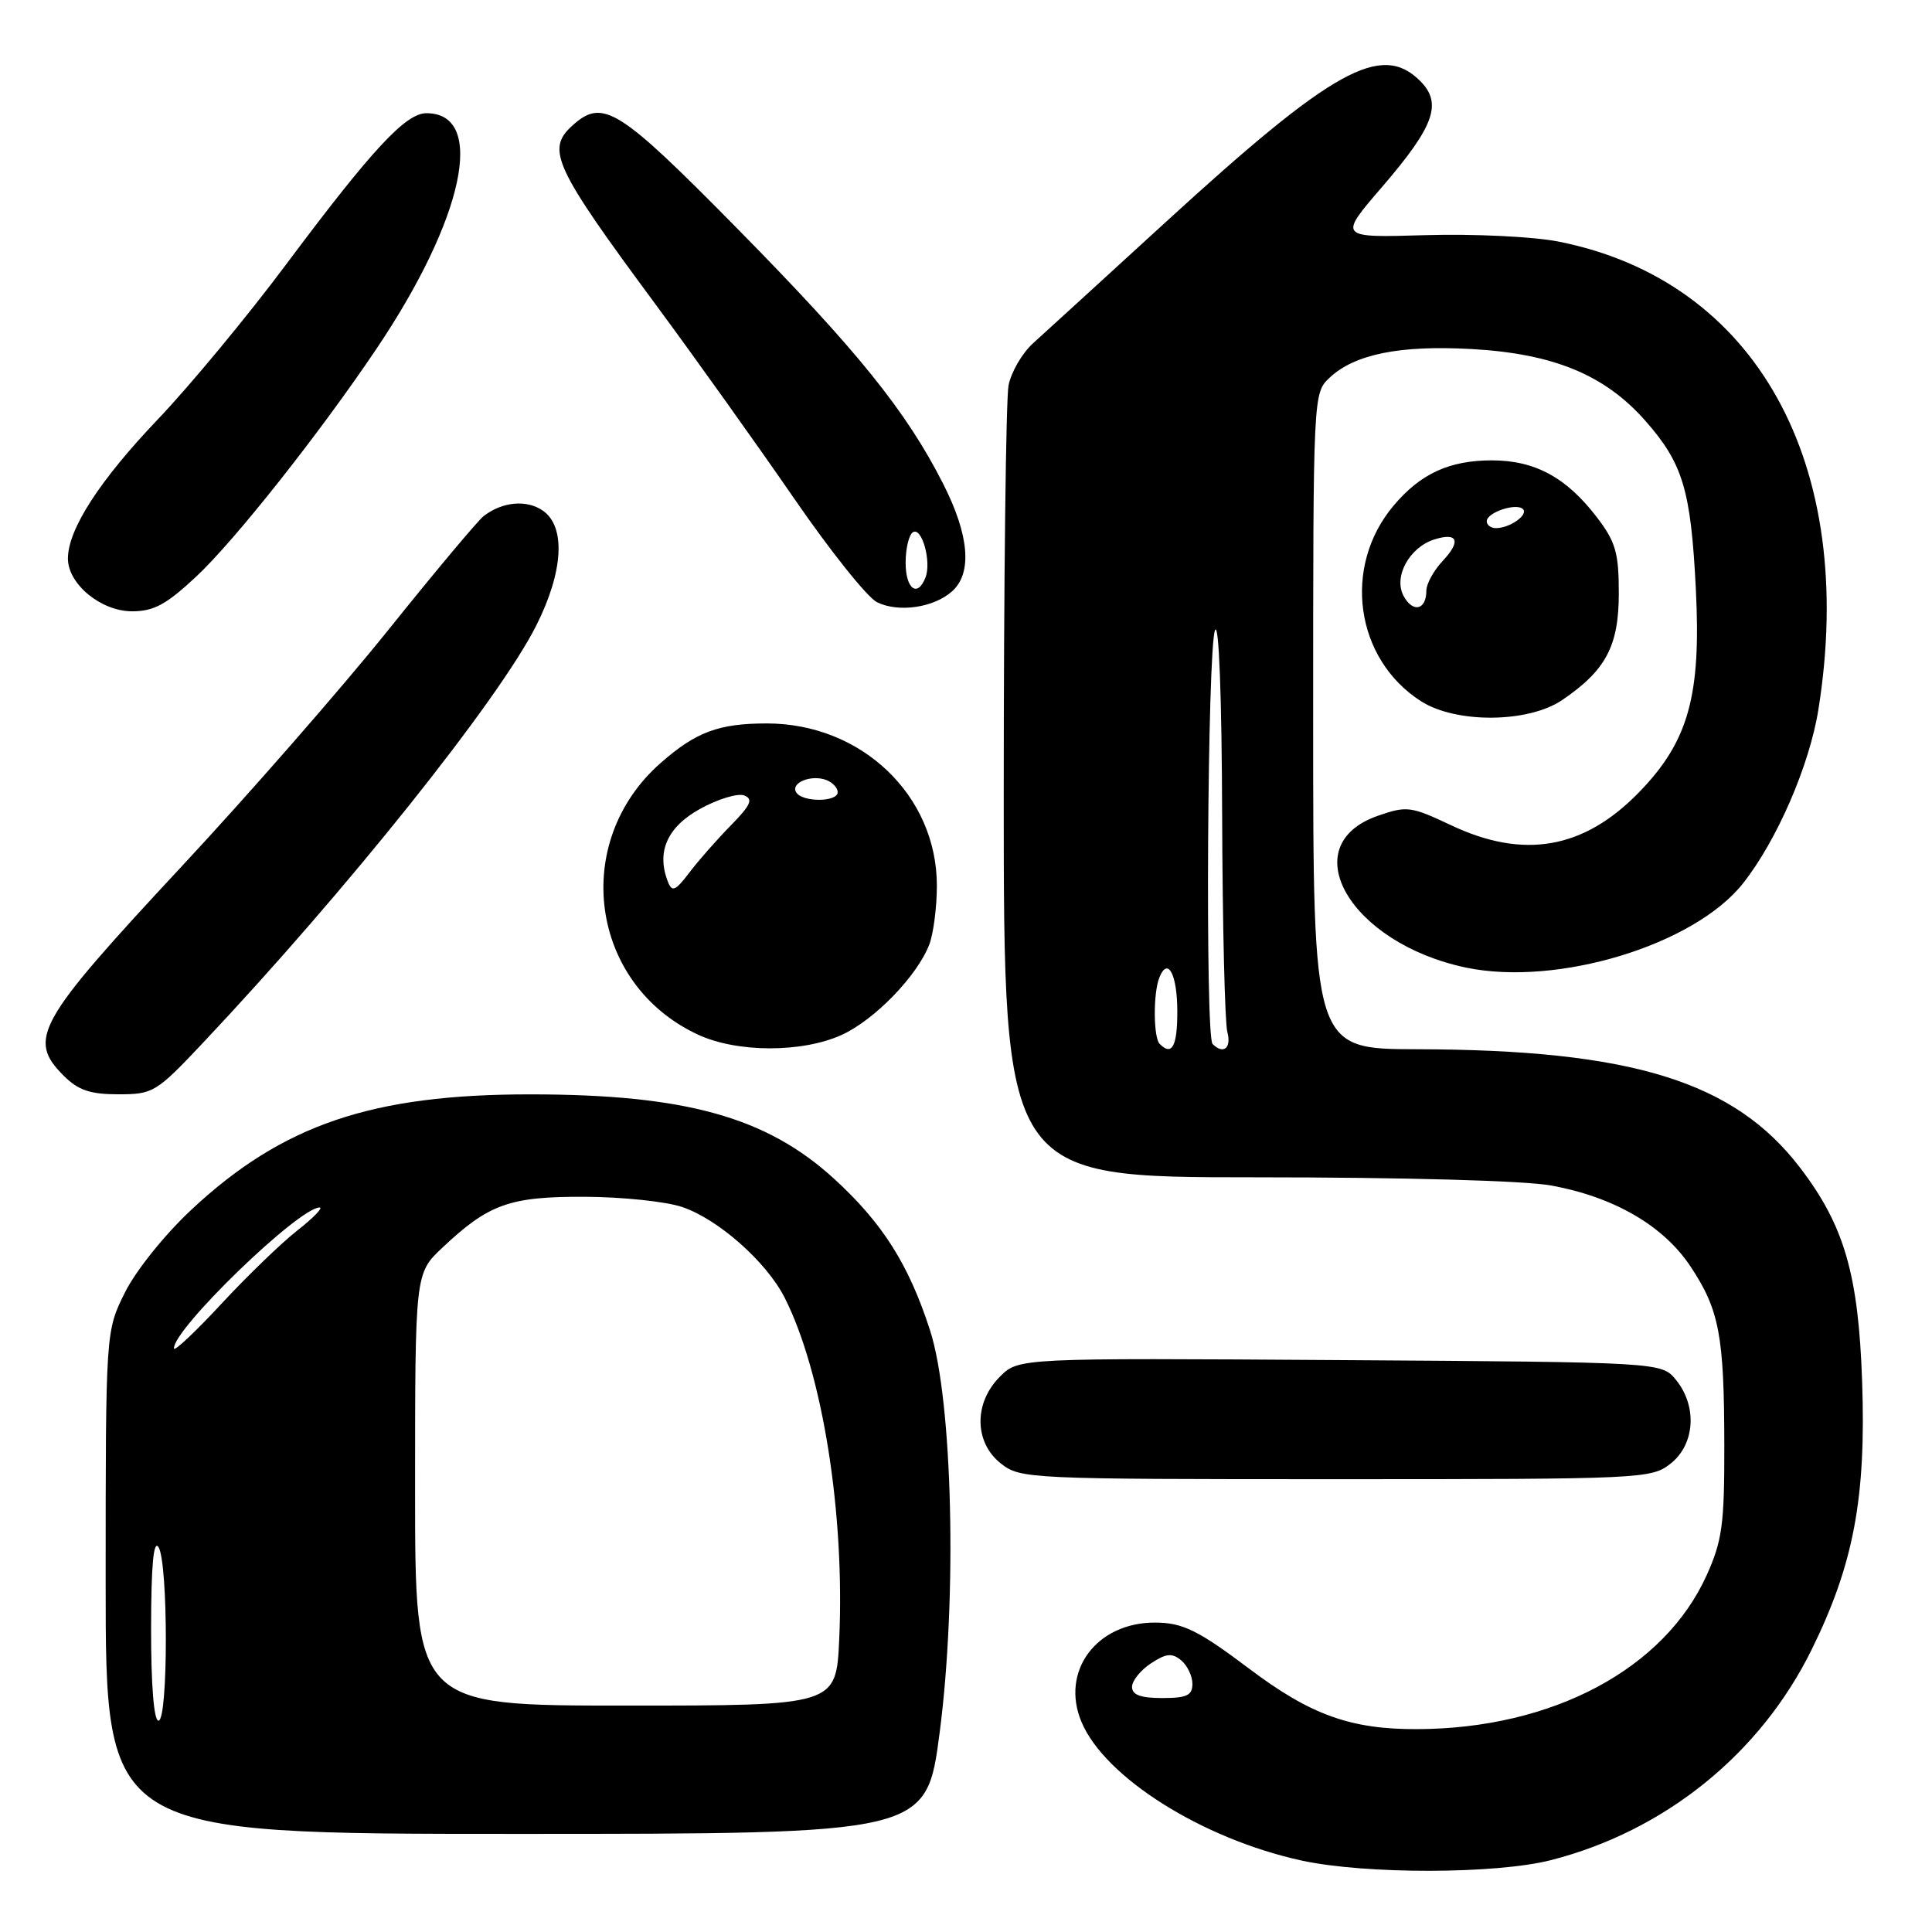 <?xml version="1.0" encoding="UTF-8" standalone="no"?>
<!DOCTYPE svg PUBLIC "-//W3C//DTD SVG 1.1//EN" "http://www.w3.org/Graphics/SVG/1.1/DTD/svg11.dtd" >
<svg xmlns="http://www.w3.org/2000/svg" xmlns:xlink="http://www.w3.org/1999/xlink" version="1.1" viewBox="0 0 256 256">
 <g >
 <path fill="currentColor"
d=" M 205.54 246.47 C 220.62 242.60 233.24 232.40 240.04 218.61 C 245.62 207.30 247.28 198.46 246.74 183.00 C 246.25 168.86 244.38 162.40 238.53 154.74 C 229.79 143.29 216.22 139.09 187.75 139.03 C 174.00 139.00 174.00 139.00 174.00 95.54 C 174.00 52.08 174.00 52.08 176.21 50.02 C 179.53 46.92 185.54 45.72 195.00 46.25 C 205.86 46.86 212.66 49.67 218.03 55.77 C 223.00 61.42 224.05 64.92 224.71 78.08 C 225.42 92.19 223.74 98.22 217.21 104.95 C 209.88 112.51 201.91 113.91 192.26 109.34 C 186.96 106.84 186.41 106.76 182.59 108.09 C 171.34 112.00 178.87 124.98 194.25 128.21 C 206.34 130.74 224.48 125.24 230.95 117.06 C 235.44 111.39 239.77 101.42 240.95 94.00 C 246.15 61.40 232.64 37.14 206.45 32.00 C 203.11 31.35 195.24 30.97 188.86 31.16 C 177.33 31.50 177.33 31.50 183.15 24.75 C 190.06 16.72 191.14 13.70 188.19 10.74 C 183.03 5.58 176.66 9.11 154.45 29.44 C 146.23 36.96 138.33 44.18 136.89 45.48 C 135.45 46.78 133.99 49.29 133.64 51.05 C 133.29 52.81 133.00 77.14 133.00 105.12 C 133.00 156.00 133.00 156.00 166.32 156.00 C 185.99 156.00 202.06 156.44 205.57 157.09 C 213.87 158.61 220.43 162.42 224.00 167.81 C 227.83 173.59 228.46 176.95 228.48 191.50 C 228.50 201.99 228.20 204.16 226.14 208.73 C 220.51 221.17 205.71 229.05 187.82 229.12 C 179.00 229.16 173.67 227.25 165.55 221.13 C 158.76 216.01 156.69 215.00 153.02 215.00 C 145.27 215.00 140.49 221.46 143.30 228.16 C 146.38 235.52 159.31 243.66 172.46 246.53 C 180.93 248.37 198.25 248.34 205.54 246.47 Z  M 124.51 229.57 C 126.85 211.61 126.23 185.53 123.24 176.29 C 120.42 167.55 116.94 162.06 110.53 156.20 C 101.57 148.01 90.83 145.02 70.34 145.01 C 49.27 144.99 37.42 149.02 25.34 160.31 C 21.84 163.58 18.00 168.36 16.56 171.25 C 14.00 176.39 14.00 176.39 14.00 209.70 C 14.00 243.00 14.00 243.00 68.38 243.00 C 122.76 243.00 122.76 243.00 124.51 229.57 Z  M 221.37 193.93 C 224.59 191.39 224.92 186.35 222.09 182.86 C 220.18 180.50 220.18 180.50 177.57 180.22 C 134.97 179.94 134.97 179.94 132.49 182.42 C 129.01 185.90 129.08 191.13 132.63 193.93 C 135.20 195.95 136.30 196.00 177.00 196.00 C 217.70 196.00 218.80 195.95 221.37 193.93 Z  M 26.83 138.25 C 45.89 118.04 66.04 92.82 71.03 82.94 C 74.65 75.78 75.00 69.81 71.94 67.67 C 69.80 66.17 66.55 66.47 64.08 68.39 C 63.30 69.00 57.61 75.80 51.43 83.50 C 45.25 91.20 32.92 105.31 24.03 114.85 C 4.85 135.45 3.59 137.68 8.45 142.55 C 10.38 144.47 11.95 145.00 15.69 145.00 C 20.29 145.00 20.70 144.75 26.83 138.25 Z  M 111.51 137.14 C 115.89 135.15 121.55 129.30 123.14 125.14 C 123.69 123.69 124.14 120.18 124.14 117.35 C 124.14 105.39 114.15 95.86 101.61 95.86 C 95.25 95.86 92.23 96.98 87.55 101.09 C 75.57 111.61 78.16 130.46 92.50 137.10 C 97.68 139.50 106.27 139.51 111.51 137.14 Z  M 207.01 92.75 C 212.80 88.81 214.50 85.59 214.50 78.60 C 214.50 73.26 214.08 71.80 211.63 68.59 C 207.59 63.28 203.41 61.01 197.70 61.00 C 192.05 61.00 188.22 62.76 184.65 67.01 C 177.84 75.10 179.56 87.32 188.28 92.91 C 192.94 95.89 202.52 95.81 207.01 92.75 Z  M 26.03 76.37 C 31.10 71.63 42.34 57.43 49.87 46.24 C 61.52 28.94 64.48 15.00 56.50 15.00 C 53.75 15.00 49.30 19.80 37.94 35.00 C 32.81 41.88 25.15 51.12 20.93 55.55 C 13.20 63.65 9.00 70.14 9.00 74.01 C 9.00 77.39 13.38 81.00 17.50 81.00 C 20.39 81.00 22.05 80.10 26.03 76.37 Z  M 126.18 78.33 C 128.85 75.92 128.43 70.90 124.97 64.10 C 120.07 54.45 113.59 46.43 97.66 30.25 C 81.91 14.27 79.87 12.99 75.83 16.65 C 72.33 19.82 73.42 22.15 86.88 40.35 C 92.22 47.58 100.48 59.16 105.24 66.07 C 110.00 72.99 114.93 79.16 116.20 79.79 C 119.04 81.21 123.77 80.52 126.18 78.33 Z  M 150.00 223.52 C 150.00 222.71 151.13 221.31 152.51 220.40 C 154.52 219.08 155.30 219.00 156.51 220.00 C 157.33 220.69 158.00 222.09 158.00 223.12 C 158.00 224.65 157.25 225.00 154.00 225.00 C 151.14 225.00 150.00 224.58 150.00 223.52 Z  M 153.67 138.33 C 152.83 137.50 152.79 131.70 153.60 129.59 C 154.72 126.68 156.00 129.07 156.00 134.06 C 156.00 138.65 155.29 139.96 153.67 138.33 Z  M 160.67 138.33 C 159.68 137.35 159.99 85.84 161.00 83.50 C 161.51 82.31 161.89 92.26 161.94 108.00 C 161.99 122.58 162.30 135.51 162.63 136.75 C 163.20 138.89 162.10 139.77 160.67 138.33 Z  M 20.02 215.75 C 20.03 207.47 20.34 203.99 21.00 205.00 C 22.30 207.02 22.30 228.00 21.00 228.00 C 20.39 228.00 20.01 223.26 20.02 215.75 Z  M 55.00 197.37 C 55.00 168.74 55.00 168.74 58.60 165.34 C 64.76 159.53 67.52 158.54 77.50 158.58 C 82.45 158.60 88.25 159.21 90.38 159.93 C 95.17 161.55 101.54 167.18 103.96 171.93 C 108.98 181.83 111.96 200.49 111.20 217.25 C 110.79 226.00 110.79 226.00 82.90 226.00 C 55.00 226.00 55.00 226.00 55.00 197.37 Z  M 23.05 178.68 C 22.90 176.15 39.59 160.00 42.35 160.00 C 42.86 160.00 41.53 161.37 39.39 163.05 C 37.25 164.73 32.71 169.12 29.30 172.80 C 25.88 176.49 23.07 179.13 23.05 178.68 Z  M 88.50 116.83 C 86.95 112.87 88.41 109.58 92.78 107.17 C 95.14 105.87 97.76 105.08 98.61 105.40 C 99.84 105.88 99.48 106.68 96.82 109.39 C 95.00 111.25 92.52 114.06 91.33 115.64 C 89.49 118.06 89.05 118.24 88.50 116.83 Z  M 105.50 104.99 C 104.71 103.73 107.50 102.59 109.50 103.36 C 110.33 103.68 111.00 104.40 111.00 104.97 C 111.00 106.30 106.31 106.32 105.50 104.99 Z  M 185.98 78.96 C 184.62 76.42 186.74 72.54 190.05 71.48 C 193.16 70.50 193.63 71.70 191.17 74.32 C 189.98 75.59 189.00 77.36 189.00 78.26 C 189.00 80.84 187.21 81.25 185.98 78.96 Z  M 197.00 69.07 C 197.00 67.90 200.92 66.59 201.80 67.46 C 202.55 68.21 200.09 69.96 198.25 69.98 C 197.56 69.99 197.00 69.58 197.00 69.07 Z  M 120.00 74.56 C 120.00 72.67 120.44 70.85 120.97 70.52 C 122.15 69.79 123.44 74.41 122.64 76.50 C 121.59 79.23 120.00 78.06 120.00 74.56 Z "/>
</g>
</svg>